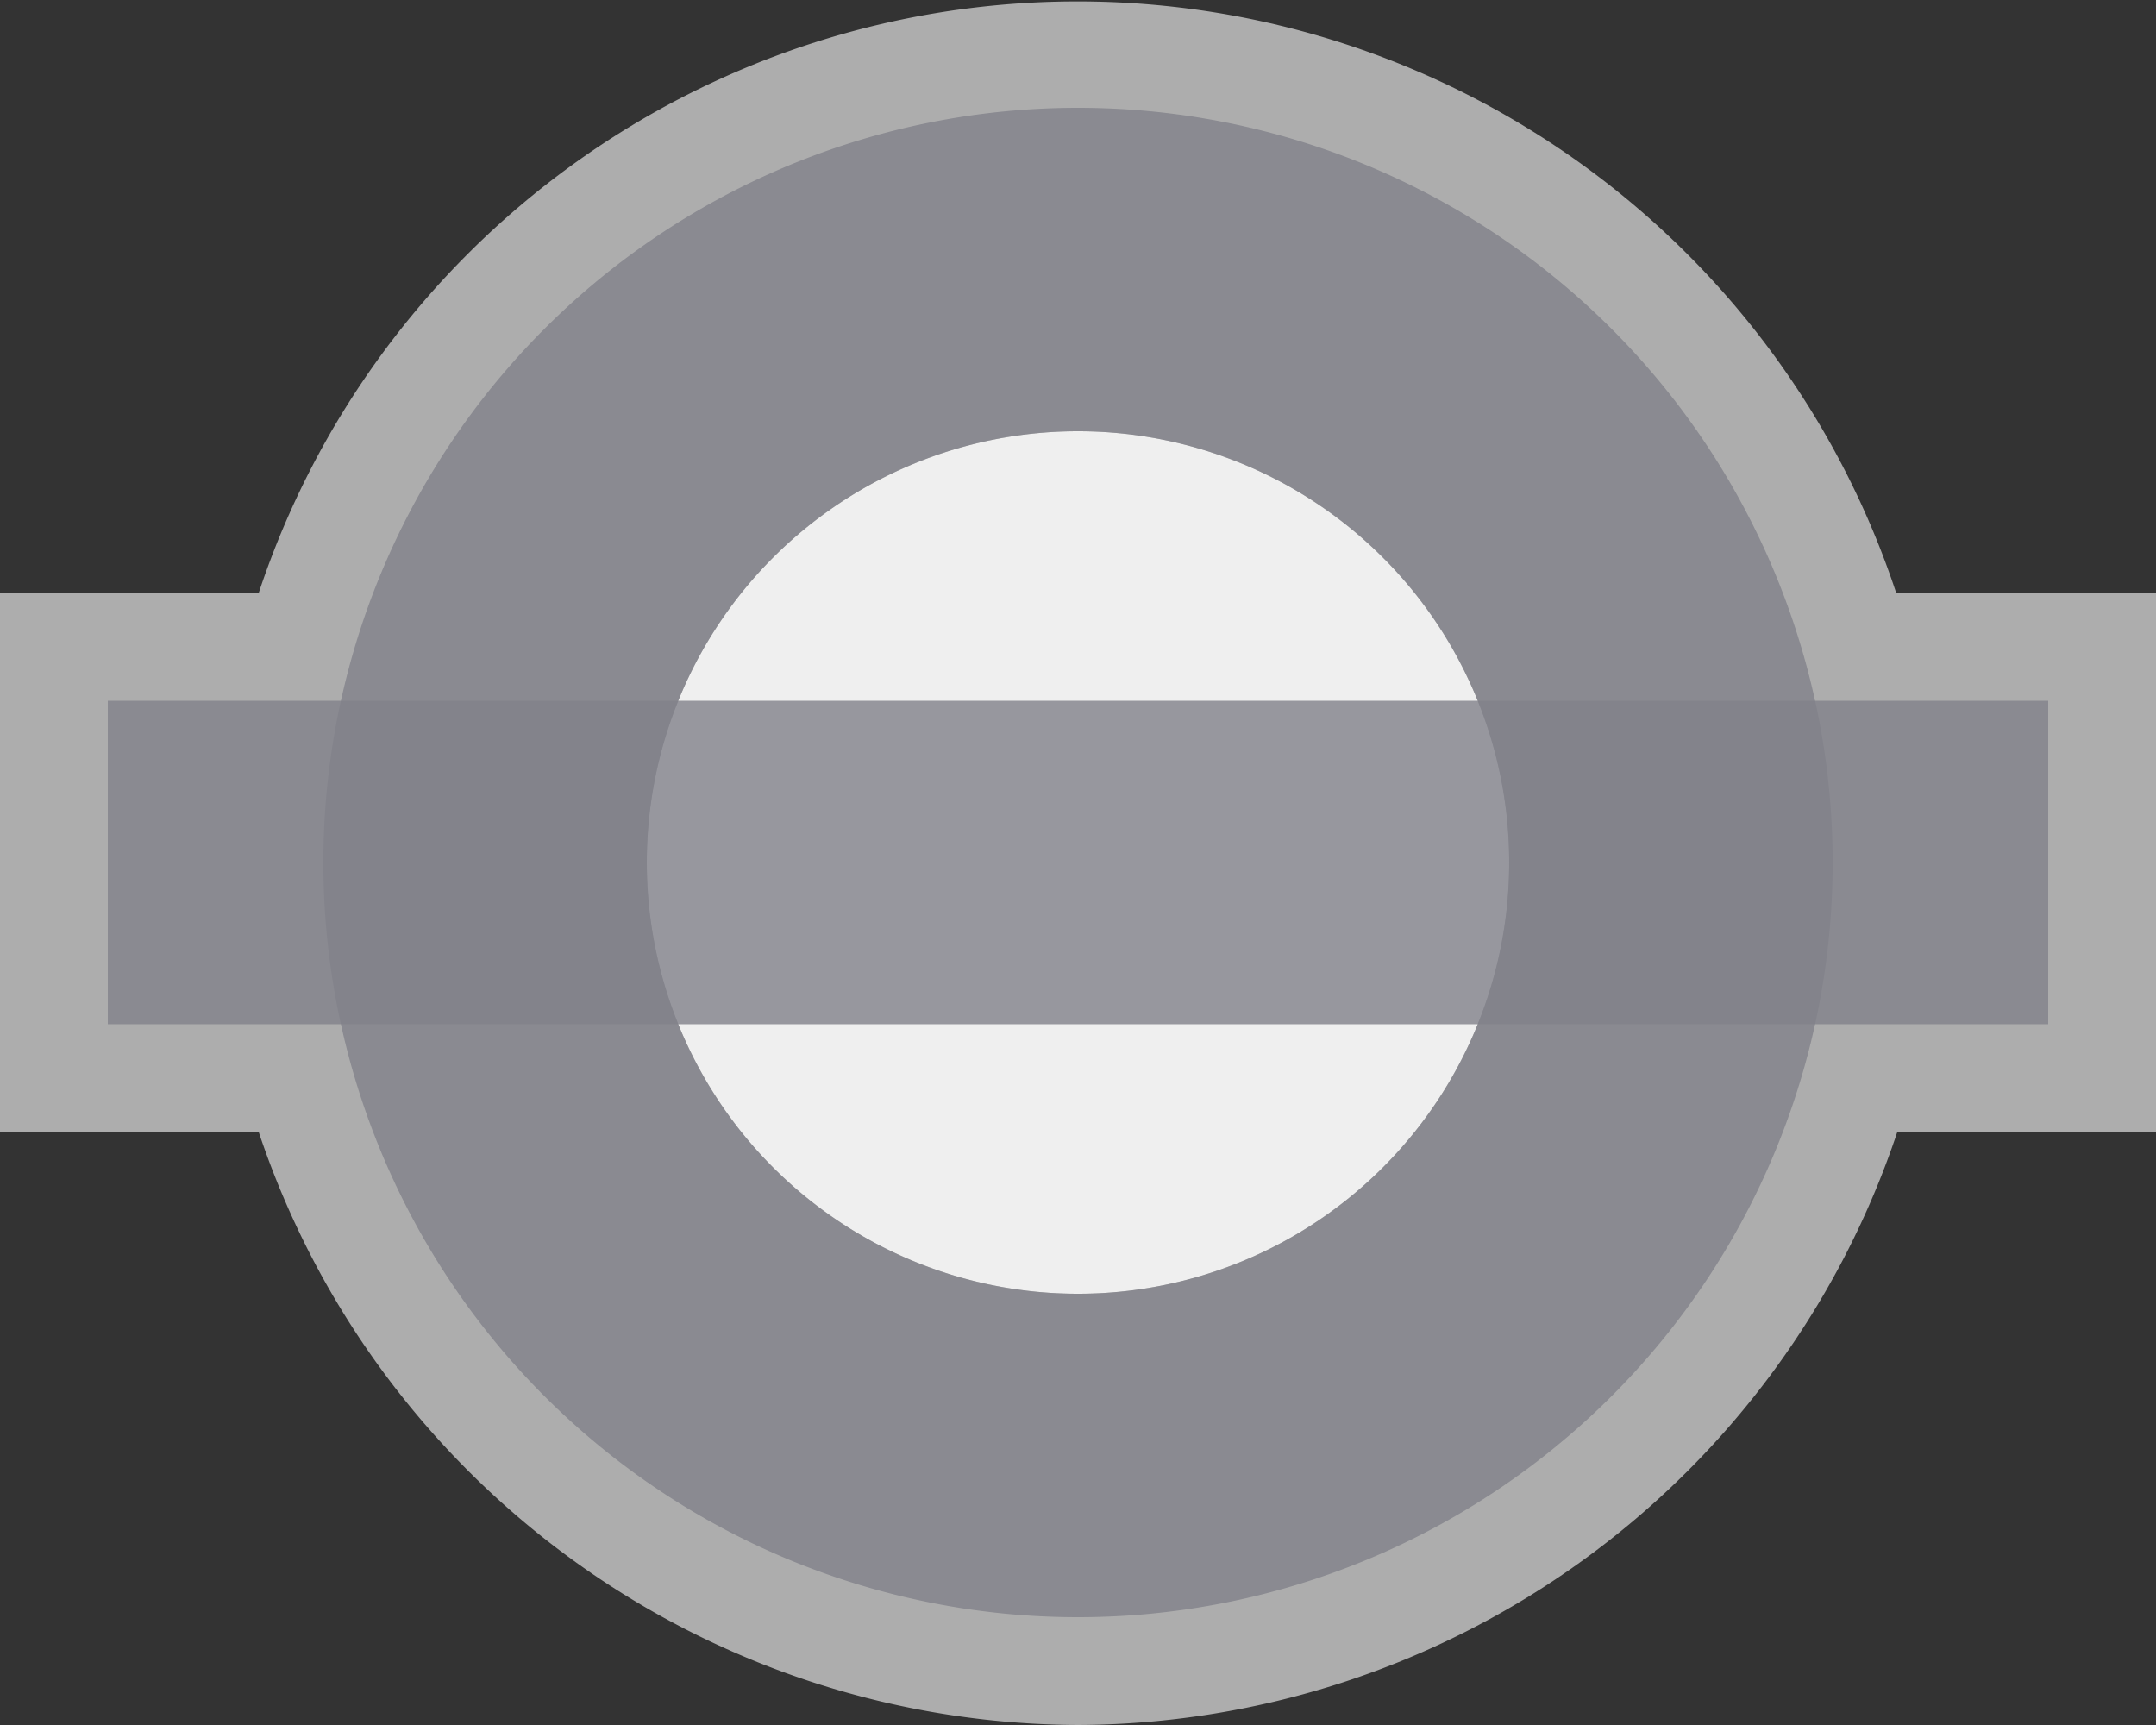 <svg xmlns="http://www.w3.org/2000/svg" id="london-tfl-rail" width="20" height="16" viewBox="0 0 20 16"><rect x="0" y="0" width="20" height="16" fill="#333333" stroke="none"/><g><path d="M10,16a8.049,8.049,0,0,1-7.6-5.5H0v-5H2.4a8,8,0,0,1,15.19,0H20v5H17.6A8.049,8.049,0,0,1,10,16Z" fill="rgba(255, 255, 255, 0.8)" opacity="0.75"/><path d="M10,8 m-4,0 a4,4 0 1,0 8,0 a4,4 0 1,0 -8,0" fill="rgba(255, 255, 255, 0.8)"/><path d="M10,1a7,7,0,1,0,7,7A7,7,0,0,0,10,1Zm0,11a4,4,0,1,1,4-4A4,4,0,0,1,10,12Z" fill="rgba(129, 129, 138, 0.8)"/><path d="M1,6.5 H19 V9.5 H1 Z" fill="rgba(129, 129, 138, 0.8)"/></g></svg>
